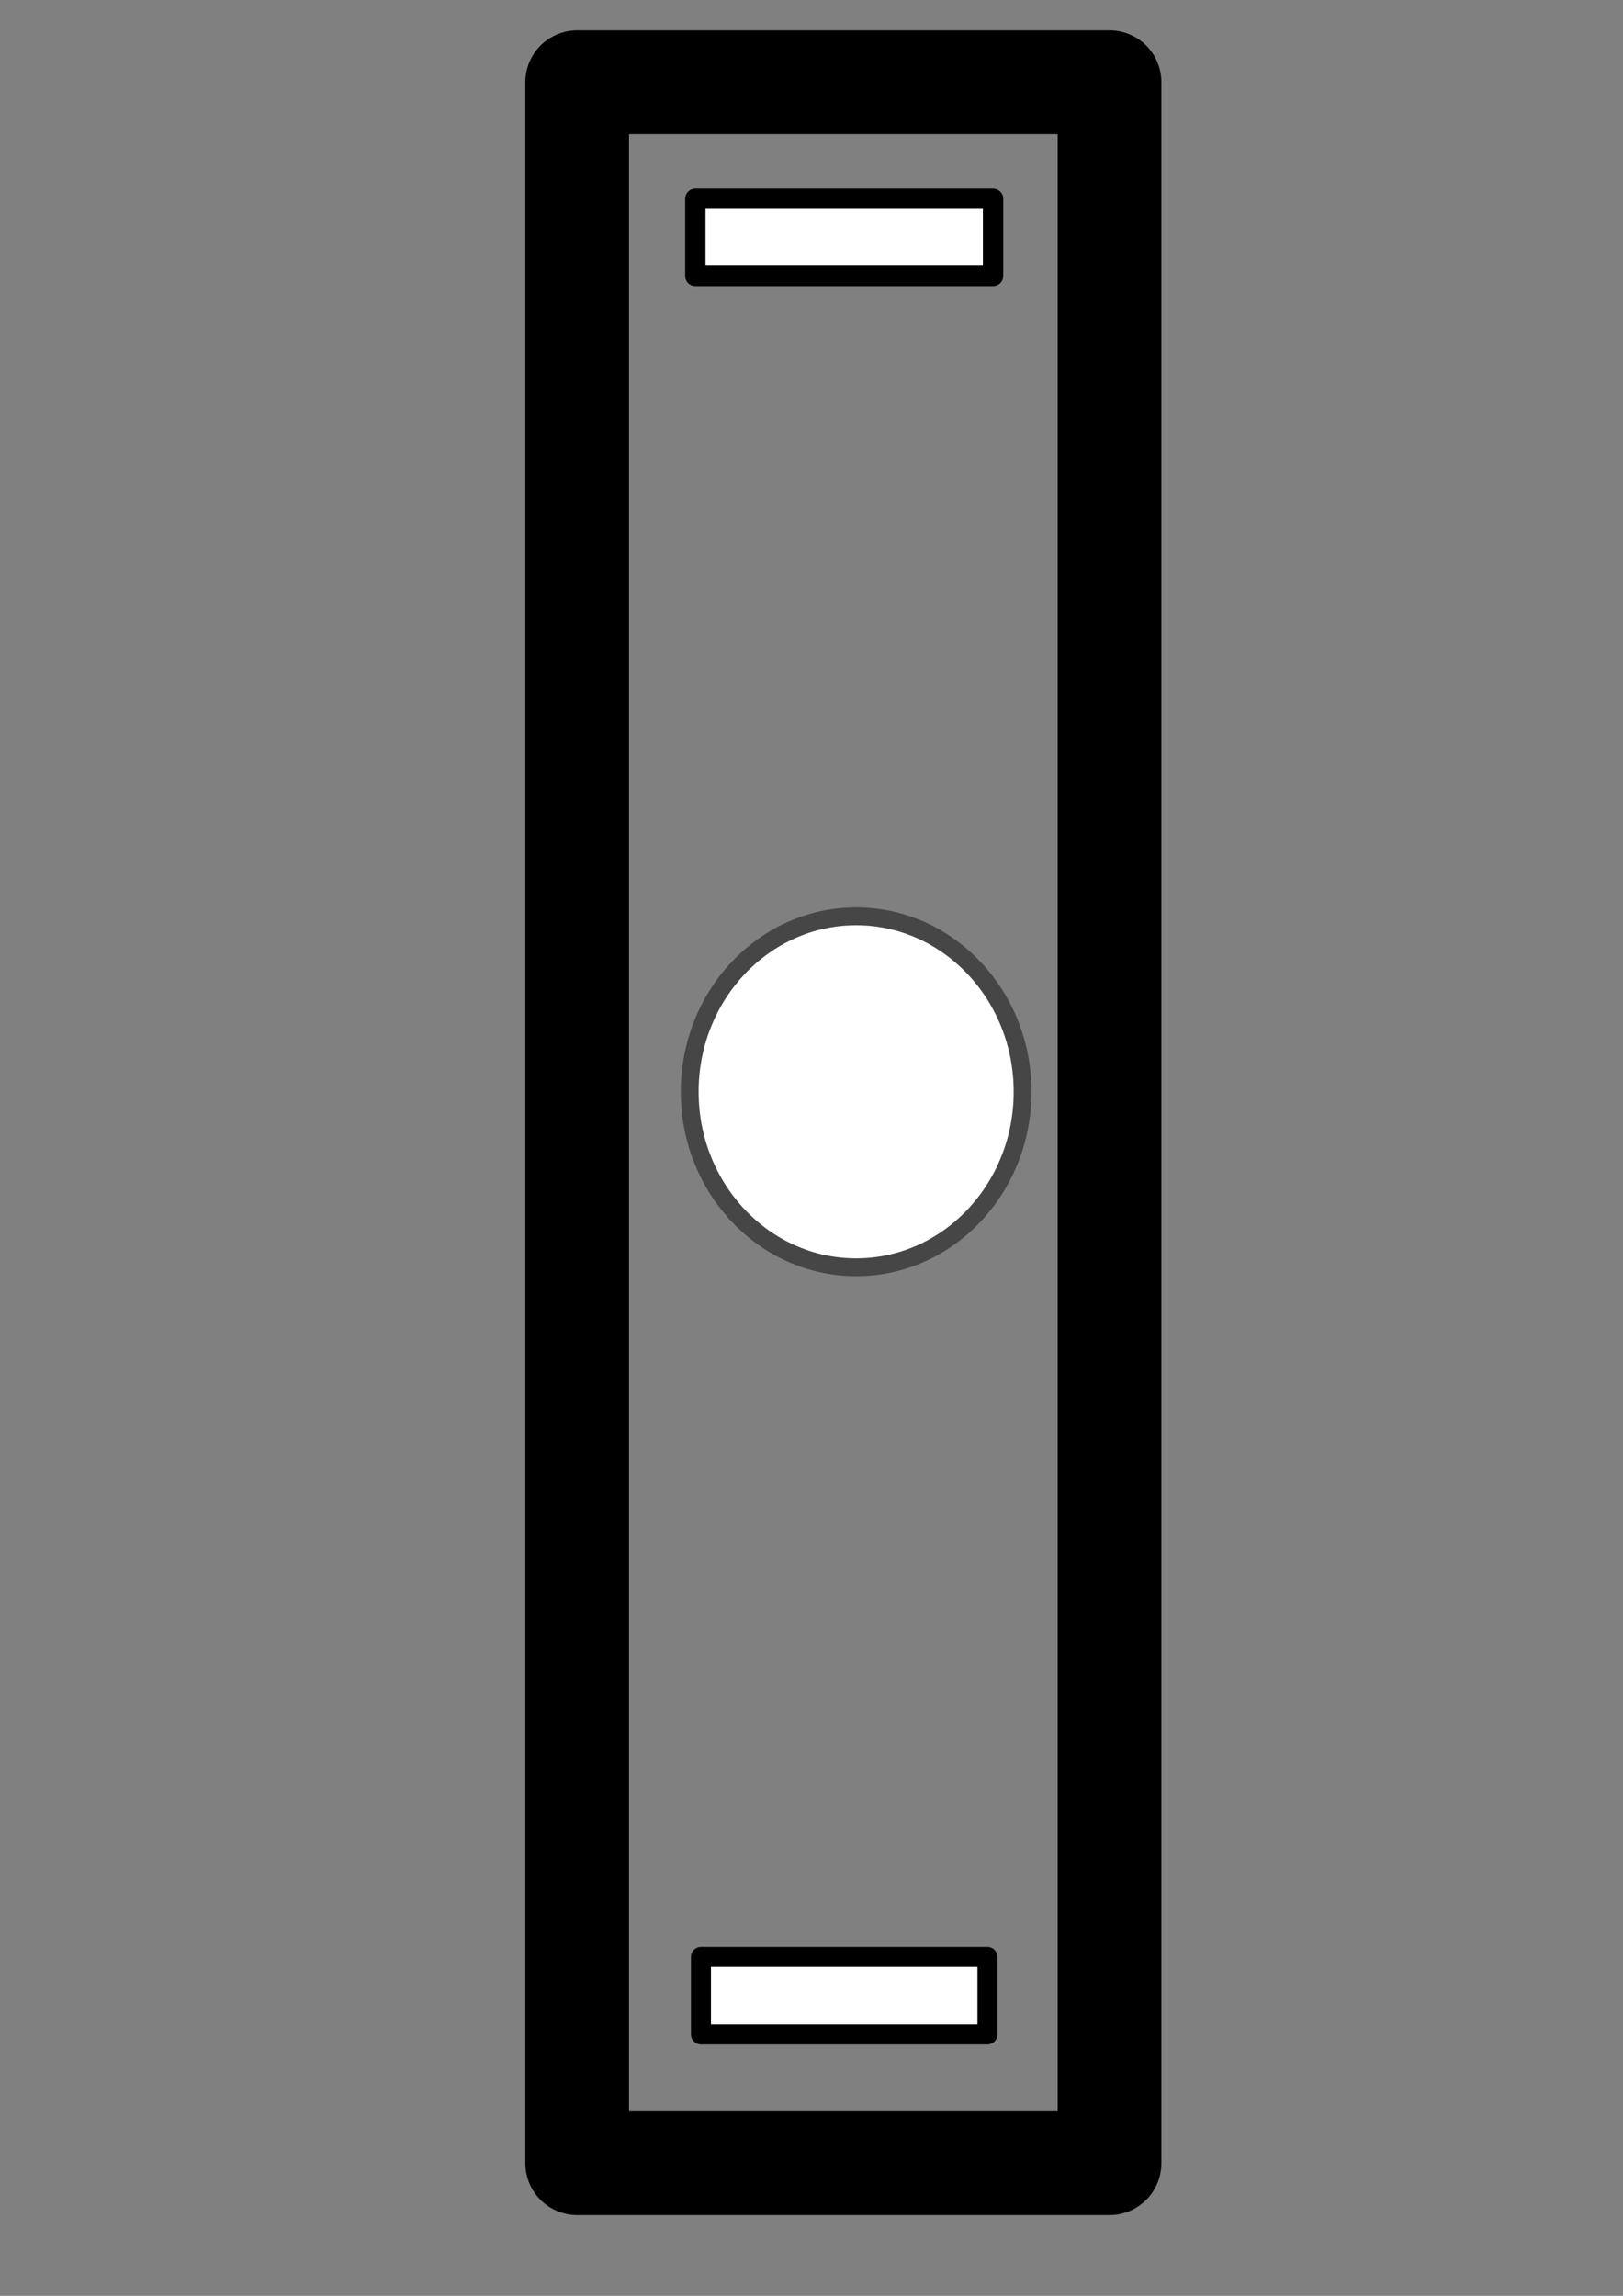 <?xml version="1.0" encoding="UTF-8" standalone="no"?>
<!-- Created with Inkscape (http://www.inkscape.org/) -->

<svg
   width="210mm"
   height="297mm"
   viewBox="0 0 210 297"
   version="1.1"
   id="svg5301"
   inkscape:version="1.2.2 (732a01da63, 2022-12-09)"
   sodipodi:docname="damper.svg"
   inkscape:export-filename="assets\damper.svg"
   inkscape:export-xdpi="96"
   inkscape:export-ydpi="96"
   xmlns:inkscape="http://www.inkscape.org/namespaces/inkscape"
   xmlns:sodipodi="http://sodipodi.sourceforge.net/DTD/sodipodi-0.dtd"
   xmlns="http://www.w3.org/2000/svg"
   xmlns:svg="http://www.w3.org/2000/svg">
  <rect x="0" y="0" width="210" height="297" fill="#808080" stroke="none"/>
  <sodipodi:namedview
     id="namedview5303"
     pagecolor="#ffffff"
     bordercolor="#000000"
     borderopacity="0.25"
     inkscape:showpageshadow="2"
     inkscape:pageopacity="0.0"
     inkscape:pagecheckerboard="0"
     inkscape:deskcolor="#d1d1d1"
     inkscape:document-units="mm"
     showgrid="true"
     inkscape:zoom="0.64693624"
     inkscape:cx="-114.38531"
     inkscape:cy="273.59729"
     inkscape:window-width="2560"
     inkscape:window-height="1369"
     inkscape:window-x="2152"
     inkscape:window-y="1246"
     inkscape:window-maximized="1"
     inkscape:current-layer="layer1">
    <inkscape:grid
       type="xygrid"
       id="grid6282" />
  </sodipodi:namedview>
  <defs
     id="defs5298" />
  <g
     inkscape:label="Layer 1"
     inkscape:groupmode="layer"
     id="layer1">
    <rect
       style="fill:none;fill-opacity:1;stroke:#000000;stroke-width:13.418;stroke-linecap:round;stroke-linejoin:round;stroke-miterlimit:14.1;stroke-dasharray:none;stroke-opacity:1;paint-order:stroke fill markers"
       id="rect5720"
       width="68.881"
       height="269.21"
       x="74.682"
       y="10.634" />
    <ellipse
       style="fill:#ffffff;fill-opacity:1;stroke:#464646;stroke-width:2.308;stroke-linecap:round;stroke-linejoin:round;stroke-miterlimit:14.1;paint-order:stroke fill markers"
       id="path5774"
       cx="110.776"
       cy="141.24"
       rx="21.536"
       ry="22.7" />
    <rect
       style="fill:#ffffff;fill-opacity:1;stroke:#000000;stroke-width:2.63;stroke-linecap:round;stroke-linejoin:round;stroke-miterlimit:14.1;stroke-dasharray:none;stroke-opacity:1;paint-order:stroke fill markers"
       id="rect6256"
       width="38.524"
       height="9.979"
       x="89.97"
       y="25.711" />
    <rect
       style="fill:#ffffff;fill-opacity:1;stroke:#000000;stroke-width:2.586;stroke-linecap:round;stroke-linejoin:round;stroke-miterlimit:14.1;stroke-dasharray:none;stroke-opacity:1;paint-order:stroke fill markers"
       id="rect6256-3"
       width="37.068"
       height="10.024"
       x="90.698"
       y="253.158" />
  </g>
</svg>
